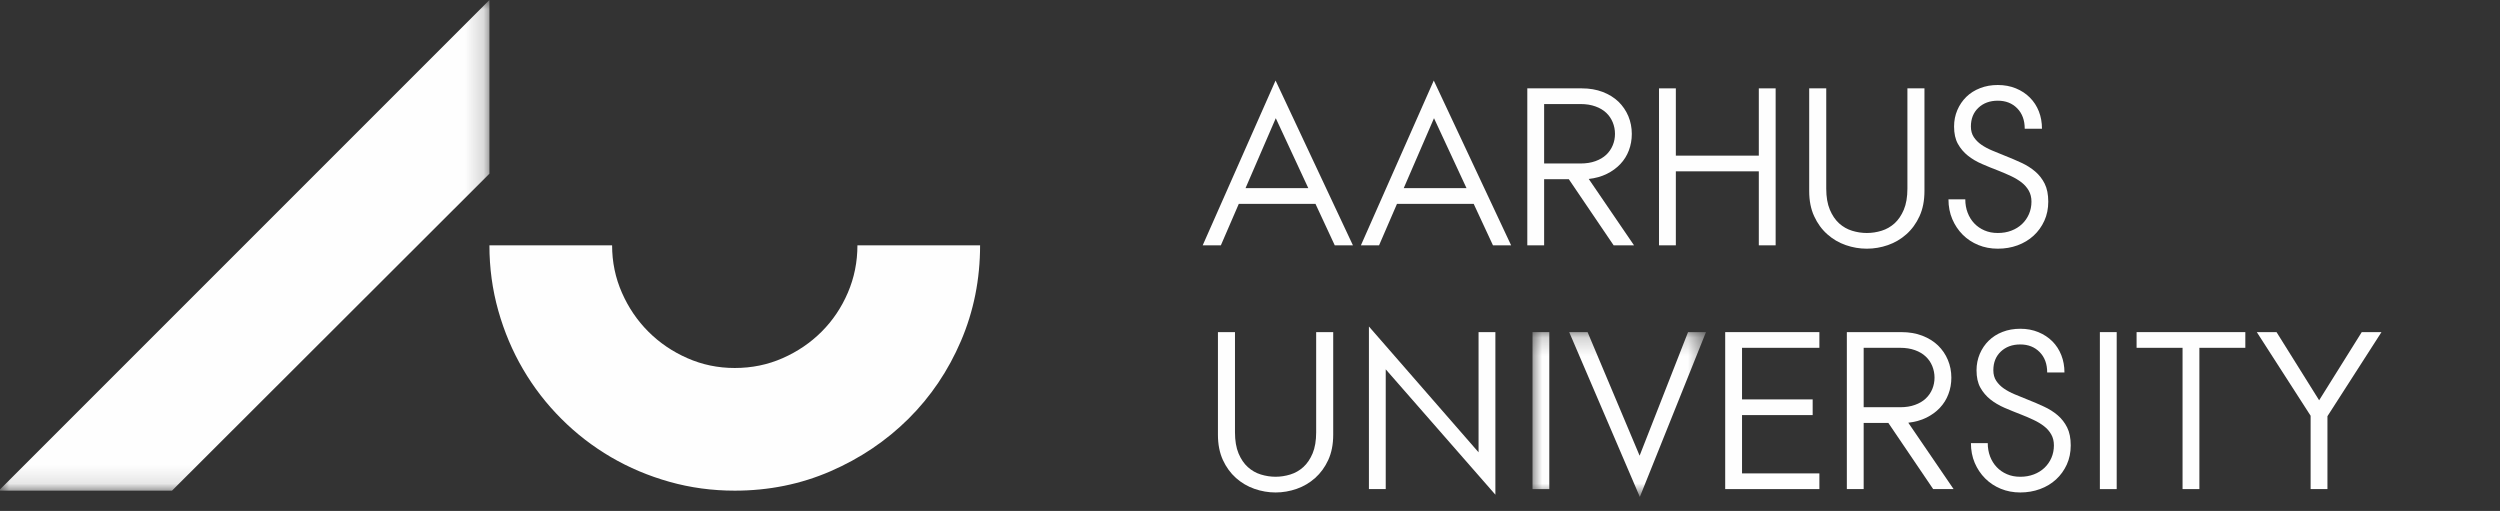 <svg width="137" height="28" viewBox="0 0 137 28" fill="none" xmlns="http://www.w3.org/2000/svg">
<rect x="0" y="0" width="137" height="28" fill="#333333" stroke="none"/>
<mask id="mask0_858_3514" style="mask-type:alpha" maskUnits="userSpaceOnUse" x="0" y="0" width="27" height="27">
<path d="M0 0H26.821V26.888H0V0Z" fill="#FEFEFE"/>
</mask>
<g mask="url(#mask0_858_3514)">
<path fill-rule="evenodd" clip-rule="evenodd" d="M9.425 26.888H-0.067L26.82 0V9.519L9.425 26.888Z" fill="#FEFEFE"/>
</g>
<path fill-rule="evenodd" clip-rule="evenodd" d="M53.709 13.443C53.709 15.308 53.359 17.056 52.66 18.687C51.961 20.319 51.002 21.739 49.784 22.949C48.564 24.16 47.139 25.118 45.509 25.826C43.877 26.534 42.13 26.888 40.265 26.888C39.028 26.888 37.836 26.727 36.689 26.404C35.541 26.081 34.471 25.629 33.475 25.047C32.481 24.464 31.575 23.765 30.761 22.949C29.944 22.133 29.245 21.229 28.663 20.233C28.08 19.238 27.628 18.168 27.305 17.02C26.982 15.874 26.82 14.681 26.82 13.443H33.543C33.543 14.358 33.722 15.223 34.08 16.038C34.439 16.855 34.922 17.567 35.533 18.177C36.142 18.786 36.854 19.27 37.67 19.628C38.486 19.988 39.351 20.166 40.265 20.166C41.197 20.166 42.07 19.988 42.887 19.628C43.702 19.27 44.414 18.786 45.024 18.177C45.633 17.567 46.113 16.855 46.463 16.038C46.812 15.223 46.987 14.358 46.987 13.443H53.709Z" fill="#FEFEFE"/>
<path fill-rule="evenodd" clip-rule="evenodd" d="M71.695 10.311L69.913 6.477L68.255 10.311H71.695ZM69.901 4.413L74.141 13.445H73.145L72.088 11.171H67.886L66.903 13.445H65.907L69.901 4.413Z" fill="#FEFEFE"/>
<path fill-rule="evenodd" clip-rule="evenodd" d="M80.365 10.311L78.583 6.477L76.924 10.311H80.365ZM78.571 4.413L82.81 13.445H81.815L80.758 11.171H76.555L75.572 13.445H74.577L78.571 4.413Z" fill="#FEFEFE"/>
<path fill-rule="evenodd" clip-rule="evenodd" d="M86.621 8.959C86.924 8.959 87.194 8.916 87.431 8.83C87.669 8.744 87.866 8.627 88.022 8.48C88.177 8.333 88.296 8.16 88.378 7.963C88.46 7.767 88.501 7.558 88.501 7.337C88.501 7.115 88.46 6.905 88.378 6.704C88.296 6.504 88.177 6.329 88.022 6.182C87.866 6.035 87.669 5.917 87.431 5.832C87.194 5.746 86.924 5.702 86.621 5.702H84.618V8.959H86.621ZM83.696 4.842H86.682C87.108 4.842 87.491 4.908 87.831 5.039C88.171 5.17 88.457 5.348 88.692 5.573C88.924 5.798 89.105 6.064 89.233 6.366C89.359 6.67 89.423 6.993 89.423 7.337C89.423 7.656 89.369 7.958 89.263 8.24C89.156 8.522 89.001 8.773 88.796 8.989C88.591 9.206 88.343 9.387 88.052 9.53C87.762 9.673 87.431 9.766 87.063 9.807L89.545 13.444H88.427L85.97 9.819H84.618V13.444H83.696V4.842Z" fill="#FEFEFE"/>
<path fill-rule="evenodd" clip-rule="evenodd" d="M90.914 4.842H91.836V8.529H96.383V4.842H97.305V13.444H96.383V9.389H91.836V13.444H90.914V4.842Z" fill="#FEFEFE"/>
<path fill-rule="evenodd" clip-rule="evenodd" d="M99.144 4.842H100.078V10.335C100.078 10.795 100.144 11.18 100.275 11.49C100.406 11.803 100.576 12.051 100.784 12.241C100.994 12.429 101.231 12.564 101.497 12.646C101.763 12.728 102.032 12.768 102.302 12.768C102.572 12.768 102.841 12.728 103.107 12.646C103.374 12.564 103.611 12.429 103.82 12.241C104.029 12.051 104.198 11.803 104.33 11.49C104.46 11.18 104.526 10.795 104.526 10.335V4.842H105.46V10.471C105.46 10.995 105.37 11.454 105.19 11.847C105.01 12.241 104.77 12.57 104.471 12.836C104.172 13.103 103.834 13.301 103.457 13.432C103.08 13.563 102.695 13.628 102.302 13.628C101.909 13.628 101.524 13.563 101.147 13.432C100.77 13.301 100.433 13.103 100.134 12.836C99.835 12.57 99.595 12.241 99.415 11.847C99.234 11.454 99.144 10.995 99.144 10.471V4.842Z" fill="#FEFEFE"/>
<path fill-rule="evenodd" clip-rule="evenodd" d="M107.698 10.925C107.698 11.188 107.741 11.432 107.827 11.656C107.913 11.882 108.034 12.076 108.19 12.241C108.345 12.404 108.531 12.533 108.749 12.627C108.966 12.721 109.21 12.768 109.48 12.768C109.75 12.768 109.997 12.726 110.224 12.639C110.448 12.554 110.643 12.433 110.807 12.278C110.971 12.122 111.097 11.939 111.188 11.73C111.278 11.522 111.324 11.294 111.324 11.048C111.324 10.819 111.274 10.619 111.176 10.446C111.077 10.274 110.946 10.125 110.783 9.997C110.618 9.871 110.429 9.756 110.211 9.653C109.994 9.551 109.771 9.455 109.542 9.364C109.221 9.242 108.914 9.117 108.62 8.989C108.325 8.863 108.064 8.709 107.839 8.529C107.614 8.349 107.432 8.134 107.293 7.884C107.153 7.634 107.083 7.317 107.083 6.932C107.083 6.611 107.143 6.312 107.261 6.035C107.38 5.756 107.545 5.514 107.753 5.309C107.962 5.105 108.213 4.945 108.509 4.831C108.804 4.715 109.127 4.658 109.48 4.658C109.841 4.658 110.17 4.72 110.469 4.842C110.768 4.965 111.025 5.133 111.237 5.347C111.45 5.559 111.614 5.812 111.729 6.102C111.843 6.393 111.9 6.71 111.9 7.054H110.955C110.955 6.587 110.817 6.215 110.543 5.936C110.269 5.657 109.915 5.518 109.48 5.518C109.045 5.518 108.692 5.647 108.417 5.906C108.143 6.163 108.005 6.506 108.005 6.932C108.005 7.161 108.059 7.355 108.165 7.515C108.272 7.675 108.41 7.814 108.583 7.933C108.754 8.052 108.954 8.158 109.179 8.252C109.404 8.346 109.639 8.443 109.885 8.541C110.197 8.664 110.494 8.791 110.776 8.922C111.059 9.053 111.309 9.211 111.526 9.396C111.742 9.579 111.917 9.803 112.048 10.064C112.179 10.328 112.245 10.655 112.245 11.048C112.245 11.433 112.174 11.784 112.03 12.098C111.886 12.414 111.69 12.688 111.44 12.916C111.19 13.146 110.897 13.321 110.561 13.445C110.225 13.568 109.865 13.628 109.48 13.628C109.095 13.628 108.739 13.561 108.41 13.426C108.083 13.291 107.798 13.103 107.556 12.861C107.315 12.619 107.125 12.335 106.985 12.007C106.846 11.68 106.776 11.319 106.776 10.925H107.698Z" fill="#FEFEFE"/>
<path fill-rule="evenodd" clip-rule="evenodd" d="M66.743 18.2H67.677V23.693C67.677 24.152 67.743 24.537 67.873 24.849C68.005 25.16 68.174 25.41 68.384 25.598C68.592 25.786 68.83 25.922 69.096 26.003C69.363 26.085 69.632 26.126 69.902 26.126C70.171 26.126 70.44 26.085 70.707 26.003C70.972 25.922 71.21 25.786 71.419 25.598C71.627 25.41 71.798 25.16 71.93 24.849C72.06 24.537 72.126 24.152 72.126 23.693V18.2H73.06V23.828C73.06 24.352 72.969 24.812 72.789 25.205C72.609 25.598 72.369 25.927 72.07 26.194C71.771 26.46 71.434 26.658 71.056 26.79C70.68 26.921 70.295 26.987 69.902 26.987C69.508 26.987 69.123 26.921 68.747 26.79C68.369 26.658 68.032 26.46 67.732 26.194C67.433 25.927 67.193 25.598 67.013 25.205C66.834 24.812 66.743 24.352 66.743 23.828V18.2Z" fill="#FEFEFE"/>
<path fill-rule="evenodd" clip-rule="evenodd" d="M75.017 17.892L81.025 24.786V18.2H81.947V27.109L75.938 20.239V26.801H75.017V17.892Z" fill="#FEFEFE"/>
<mask id="mask1_858_3514" style="mask-type:alpha" maskUnits="userSpaceOnUse" x="83" y="18" width="11" height="10">
<path d="M83.882 18.2H93.489V27.165H83.882V18.2Z" fill="#FEFEFE"/>
</mask>
<g mask="url(#mask1_858_3514)">
<path fill-rule="evenodd" clip-rule="evenodd" d="M83.981 26.803H84.902V18.2H83.981V26.803Z" fill="#FEFEFE"/>
<path fill-rule="evenodd" clip-rule="evenodd" d="M85.992 18.2H86.999L89.851 24.971L92.505 18.2H93.488L89.863 27.232L85.992 18.2Z" fill="#FEFEFE"/>
</g>
<path fill-rule="evenodd" clip-rule="evenodd" d="M94.541 18.2H99.702V19.06H95.463V21.887H99.334V22.747H95.463V25.942H99.702V26.802H94.541V18.2Z" fill="#FEFEFE"/>
<path fill-rule="evenodd" clip-rule="evenodd" d="M104.131 22.316C104.435 22.316 104.705 22.274 104.942 22.187C105.18 22.102 105.377 21.985 105.532 21.838C105.688 21.69 105.807 21.518 105.889 21.322C105.97 21.125 106.012 20.915 106.012 20.694C106.012 20.473 105.97 20.262 105.889 20.062C105.807 19.861 105.688 19.686 105.532 19.54C105.377 19.392 105.18 19.275 104.942 19.189C104.705 19.103 104.435 19.06 104.131 19.06H102.129V22.316H104.131ZM101.207 18.2H104.193C104.619 18.2 105.003 18.265 105.342 18.396C105.683 18.528 105.968 18.705 106.202 18.93C106.436 19.157 106.617 19.421 106.743 19.723C106.87 20.027 106.934 20.351 106.934 20.694C106.934 21.014 106.881 21.315 106.773 21.597C106.667 21.881 106.511 22.13 106.306 22.348C106.103 22.565 105.854 22.745 105.564 22.889C105.273 23.032 104.942 23.124 104.574 23.165L107.057 26.802H105.938L103.481 23.176H102.129V26.802H101.207V18.2Z" fill="#FEFEFE"/>
<path fill-rule="evenodd" clip-rule="evenodd" d="M108.929 24.283C108.929 24.545 108.971 24.789 109.057 25.015C109.144 25.24 109.265 25.434 109.42 25.598C109.576 25.763 109.762 25.892 109.979 25.985C110.196 26.08 110.441 26.127 110.711 26.127C110.98 26.127 111.228 26.083 111.454 25.997C111.679 25.912 111.874 25.791 112.038 25.635C112.201 25.479 112.328 25.297 112.419 25.087C112.508 24.879 112.554 24.652 112.554 24.406C112.554 24.177 112.505 23.976 112.406 23.804C112.308 23.631 112.177 23.482 112.013 23.356C111.85 23.228 111.659 23.114 111.442 23.012C111.225 22.909 111.002 22.813 110.772 22.723C110.452 22.6 110.145 22.474 109.85 22.348C109.556 22.22 109.295 22.067 109.07 21.887C108.845 21.706 108.662 21.492 108.523 21.241C108.383 20.991 108.314 20.674 108.314 20.289C108.314 19.97 108.374 19.671 108.492 19.392C108.611 19.113 108.775 18.872 108.983 18.668C109.193 18.462 109.445 18.302 109.739 18.188C110.034 18.073 110.358 18.016 110.711 18.016C111.071 18.016 111.4 18.077 111.699 18.2C111.999 18.324 112.255 18.491 112.468 18.704C112.681 18.917 112.844 19.169 112.959 19.46C113.074 19.75 113.132 20.069 113.132 20.412H112.186C112.186 19.945 112.048 19.572 111.773 19.294C111.499 19.016 111.145 18.876 110.711 18.876C110.276 18.876 109.922 19.005 109.648 19.263C109.373 19.521 109.235 19.864 109.235 20.289C109.235 20.519 109.289 20.714 109.396 20.873C109.502 21.033 109.641 21.172 109.813 21.291C109.985 21.409 110.184 21.517 110.409 21.61C110.634 21.704 110.87 21.8 111.116 21.899C111.427 22.022 111.724 22.148 112.007 22.281C112.29 22.41 112.539 22.568 112.757 22.753C112.973 22.938 113.148 23.161 113.279 23.423C113.41 23.685 113.476 24.012 113.476 24.406C113.476 24.791 113.404 25.141 113.261 25.457C113.116 25.772 112.92 26.045 112.671 26.274C112.421 26.503 112.128 26.679 111.791 26.802C111.455 26.925 111.096 26.987 110.711 26.987C110.325 26.987 109.969 26.919 109.641 26.784C109.314 26.649 109.029 26.46 108.787 26.218C108.546 25.977 108.355 25.692 108.215 25.365C108.076 25.037 108.007 24.676 108.007 24.283H108.929Z" fill="#FEFEFE"/>
<path fill-rule="evenodd" clip-rule="evenodd" d="M115.073 26.803H115.995V18.2H115.073V26.803Z" fill="#FEFEFE"/>
<path fill-rule="evenodd" clip-rule="evenodd" d="M119.604 19.06H117.085V18.2H123.044V19.06H120.526V26.802H119.604V19.06Z" fill="#FEFEFE"/>
<path fill-rule="evenodd" clip-rule="evenodd" d="M126.622 22.783L123.673 18.2H124.754L127.089 21.935L129.424 18.2H130.505L127.544 22.808V26.802H126.622V22.783Z" fill="#FEFEFE"/>
</svg>
